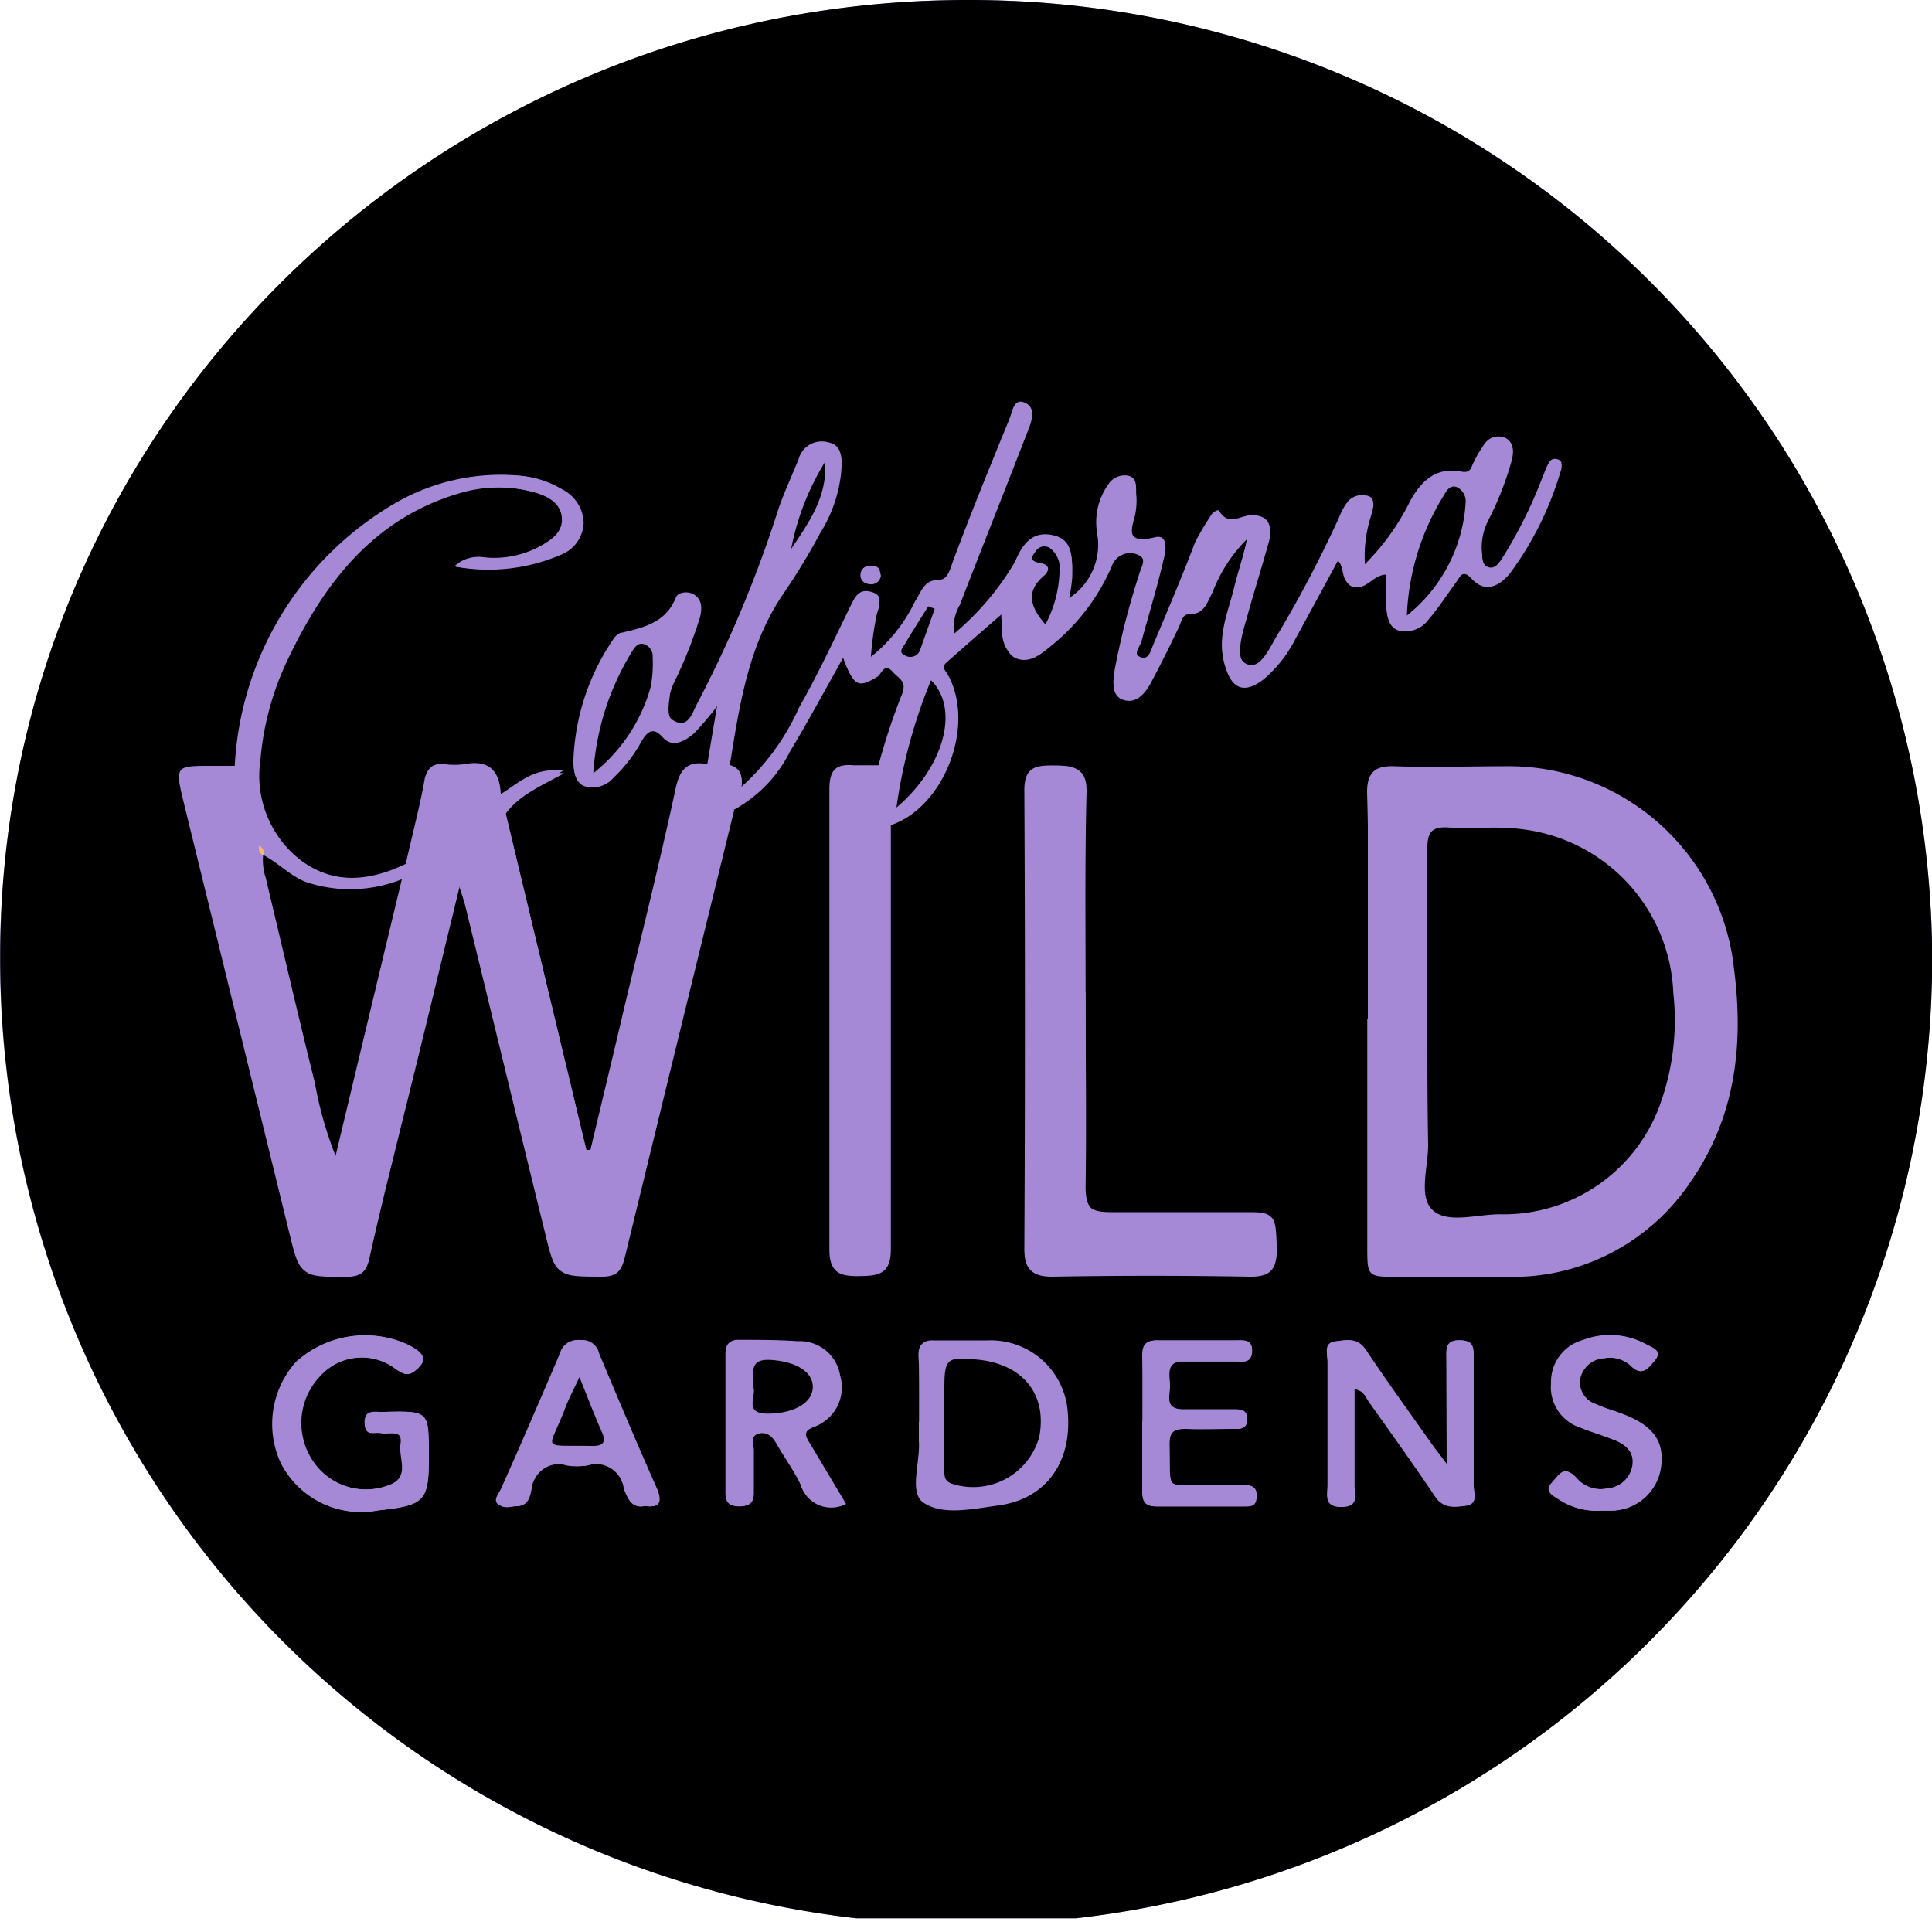 <svg xmlns="http://www.w3.org/2000/svg" viewBox="0 0 100 100"><g clip-path="url(#cw)"><path d="M100.01 49.71A49.808 49.808 0 0 0 50.1 0C22.46 0 .04 22.13 0 49.52a50 50 0 1 0 100 .19h.01Z" fill="#A589D6"/><path d="M100.01 49.71a50.003 50.003 0 0 1-50.095 49.905A50 50 0 0 1 .01 49.52C.01 22.13 22.47-.03 50.11 0a49.81 49.81 0 0 1 49.9 49.71Zm-79-5c-1.88.91-3.78 1.1-5.52-.21a5.53 5.53 0 0 1-2.08-5.19c.151-1.79.626-3.539 1.4-5.16 1.91-3.94 4.41-7.31 8.87-8.63a7.06 7.06 0 0 1 4.12 0c.62.2 1.22.56 1.28 1.27.06.71-.46 1.09-1 1.41a5 5 0 0 1-3 .65 1.83 1.83 0 0 0-1.56.46 9.47 9.47 0 0 0 5.43-.61 1.85 1.85 0 0 0 1.19-1.66 2 2 0 0 0-1.11-1.73 4.999 4.999 0 0 0-2.13-.69 10.9 10.9 0 0 0-6.44 1.42 16.76 16.76 0 0 0-8.31 13.6h-1.2c-1.87 0-1.9 0-1.44 1.9l5.46 22.26c.55 2.23.54 2.19 2.82 2.22.81 0 1.09-.28 1.25-1 .52-2.33 1.11-4.64 1.68-7 1-4 1.95-8 3-12.29.19.6.3.89.37 1.19 1.38 5.64 2.74 11.29 4.13 16.93.53 2.19.55 2.15 2.85 2.16.77 0 1-.28 1.18-1 1.873-7.733 3.763-15.46 5.67-23.18a7.001 7.001 0 0 0 2.91-3.06c.95-1.58 1.82-3.2 2.76-4.87.54 1.52.75 1.62 1.76 1 .22-.13.36-.78.81-.24.32.38.84.58.5 1.34a33.856 33.856 0 0 0-1.19 3.61h-1.31c-1-.09-1.23.36-1.23 1.27v23.81c0 1.13.49 1.32 1.45 1.31.96-.01 1.69-.06 1.68-1.37v-22c2.78-.91 4.42-5.15 3-7.71-.14-.24-.4-.44-.09-.72 1-.87 2-1.73 2.87-2.51a1.351 1.351 0 0 0 0 .38c0 .75 0 1.66.83 1.95.83.29 1.27-.32 1.85-.79 1.3-1.08 2.327-2.45 3-4a.997.997 0 0 1 .96-.692c.142.002.282.033.41.092.54.23.15.77.05 1.16a41.034 41.034 0 0 0-1.24 4.85c-.06.53-.24 1.26.41 1.49.65.23 1.12-.3 1.42-.84.51-.95 1-1.92 1.45-2.88.14-.27.18-.71.55-.71.8 0 .93-.62 1.21-1.13a7.81 7.81 0 0 1 1.83-2.8c-.17.91-.48 1.76-.69 2.63-.31 1.3-.92 2.57-.48 4 .37 1.19 1.06 1.44 2 .66A6.763 6.763 0 0 0 67.02 33c.74-1.35 1.47-2.7 2.21-4.07.43.43.08 1.24.86 1.37.78.13 1-.67 1.66-.65v1.44c0 .44 0 1.22.6 1.45a1.48 1.48 0 0 0 1.59-.59c.52-.6 1-1.28 1.42-1.92.21-.29.32-.66.78-.18.75.81 1.49.37 2-.27a16.8 16.8 0 0 0 2.6-5.22c.08-.21.19-.5-.13-.59-.32-.09-.43.14-.54.37-.11.23-.17.44-.27.66a23.467 23.467 0 0 1-2.09 4.16c-.16.22-.34.49-.66.4-.32-.09-.32-.43-.35-.7a3.07 3.07 0 0 1 .33-1.85c.507-.993.912-2.035 1.21-3.11.09-.38.09-.77-.26-1a.87.87 0 0 0-1.1.22c-.23.314-.431.649-.6 1-.14.25-.14.59-.64.49-1.3-.25-2.07.46-2.66 1.54a12.294 12.294 0 0 1-2.35 3.27 7 7 0 0 1 .33-2.66c.06-.29.25-.71-.09-.87a1 1 0 0 0-1.1.26 3.339 3.339 0 0 0-.46.83 62.991 62.991 0 0 1-3.1 5.93c-.45.69-.93 2-1.68 1.66-.75-.34-.27-1.66 0-2.53.36-1.31.77-2.6 1.13-3.9.16-.59.11-1.16-.66-1.27-.77-.11-1.34.67-1.9-.23-.05-.1-.35.07-.45.28-.282.427-.542.867-.78 1.32-.68 1.79-1.43 3.55-2.17 5.31-.13.3-.24.85-.68.66-.44-.19 0-.61.05-.93.39-1.42.82-2.83 1.15-4.26.09-.38.27-1.21-.49-1-1.45.33-1.2-.38-1-1.25.075-.352.095-.712.06-1.07 0-.34.07-.78-.41-.88a1 1 0 0 0-1 .43 3.369 3.369 0 0 0-.58 2.61 3.3 3.3 0 0 1-1.5 3.32c.086-.392.146-.79.18-1.19 0-.84.11-1.83-.94-2.08s-1.59.37-2 1.36a14.201 14.201 0 0 1-3.17 3.74 2.39 2.39 0 0 1 .29-1.59c1.18-3 2.39-6.08 3.57-9.13.17-.44.38-1-.19-1.25-.57-.25-.64.47-.79.84-1 2.44-2 4.89-2.91 7.33-.16.41-.26 1-.74 1-.79 0-.92.64-1.24 1.12a8.18 8.18 0 0 1-2.31 2.89c.046-.722.14-1.44.28-2.15.06-.42.5-1-.18-1.22-.68-.22-.89.23-1.14.74-.86 1.76-1.68 3.53-2.65 5.23a12.102 12.102 0 0 1-3 4.12c.08-.54 0-1-.62-1.15.52-3.18 1-6.37 2.89-9.11a34.25 34.25 0 0 0 1.81-3 7.32 7.32 0 0 0 1.08-3.13c0-.57.15-1.3-.67-1.46a1.24 1.24 0 0 0-1.51.86c-.35.89-.77 1.76-1.07 2.66a62.294 62.294 0 0 1-4.18 10c-.24.43-.43 1.25-1.12.94-.69-.31-.37-1-.31-1.53a3.39 3.39 0 0 1 .3-.78c.5-1.04.922-2.116 1.26-3.22.09-.38.11-.74-.23-1s-.88-.18-1 .09c-.53 1.35-1.72 1.58-2.9 1.86a.82.82 0 0 0-.35.32 11.88 11.88 0 0 0-2.06 6.26c0 .46.05 1 .54 1.24a1.43 1.43 0 0 0 1.52-.44 7.609 7.609 0 0 0 1.45-1.89c.31-.51.52-.83 1.1-.19.58.64 1.14.19 1.6-.2.45-.465.867-.96 1.25-1.48l-.53 3.16c-1-.18-1.42.23-1.64 1.27-.83 3.85-1.79 7.68-2.7 11.51-.56 2.4-1.14 4.79-1.71 7.19h-.21L26.15 42c.67-.95 1.74-1.38 3-2.11-1.55-.19-2.33.67-3.23 1.21-.06-1.2-.6-1.79-1.87-1.55-.355.05-.715.05-1.07 0-.59-.05-.85.21-1 .77-.27 1.55-.61 2.97-.94 4.39h-.03Zm49.76 8v11.8c0 1.58 0 1.58 1.63 1.58h5.86a11 11 0 0 0 9.22-4.91c2.31-3.32 2.73-7.05 2.22-11a11.74 11.74 0 0 0-11.82-10.5c-1.91 0-3.82.05-5.74 0-1 0-1.39.31-1.38 1.37.12 3.88.04 7.79.04 11.7l-.03-.04Zm-14.61-1.37V40.93c0-1.25-.64-1.3-1.58-1.31-.94-.01-1.57.05-1.56 1.31.04 7.9.04 15.797 0 23.69 0 1 .3 1.42 1.37 1.4 3.386-.06 6.776-.06 10.17 0 1.09 0 1.49-.33 1.45-1.44-.06-1.73-.07-1.84-1.42-1.84h-7.06c-1.05 0-1.45-.21-1.42-1.37.13-3.28.08-6.64.08-9.99l-.03-.04Zm18.72 24.44c-.4-.53-.6-.77-.77-1-1.15-1.63-2.32-3.24-3.42-4.89-.44-.66-1.05-.52-1.6-.45s-.38.7-.38 1.08v6.33c0 .51-.22 1.16.73 1.15.95-.01.65-.64.65-1.1v-5c.5.07.59.42.76.66 1.15 1.62 2.31 3.23 3.42 4.89.43.64 1 .57 1.58.49.58-.08.41-.68.41-1.06v-6.57c0-.5 0-.93-.72-.93s-.69.45-.68.94l.02 5.46Zm-52.7-.49c0-2.26 0-2.26-2.29-2.21h-.12c-.41 0-.93-.13-.9.59.03.72.5.44.86.51s1.12-.27 1 .55c-.12.82.58 1.8-.75 2.19a3.32 3.32 0 0 1-3.86-1.36 3.51 3.51 0 0 1 .47-4.39 2.92 2.92 0 0 1 3.91-.29c.34.21.56.38.94.08.68-.54.56-.92-.44-1.4a5.3 5.3 0 0 0-5.68.93 4.81 4.81 0 0 0-.79 5.23 4.64 4.64 0 0 0 5 2.46c2.49-.27 2.67-.46 2.67-2.89h-.02Zm21.59 2.55-1.9-3.09c-.24-.38-.39-.65.22-.88a2.15 2.15 0 0 0 1.34-2.62 2.12 2.12 0 0 0-2.21-1.8c-1-.09-2 0-3-.07-.55 0-.67.26-.67.74v7.16c0 .52.22.69.72.69s.71-.19.69-.7v-2.15c0-.32-.22-.77.28-.91s.78.2 1 .6c.4.7.88 1.34 1.21 2.06a1.64 1.64 0 0 0 2.34.97h-.02Zm3.79-4.25v1c.08 1.1-.52 2.66.23 3.18 1 .69 2.54.33 3.83.16 2.47-.31 3.82-2.16 3.61-4.75a4 4 0 0 0-4.18-3.75h-2.74c-.56 0-.78.18-.77.75.06 1.1.04 2.26.04 3.41h-.02Zm-14.2 4.36c.63.07.92-.05.61-.77-1.05-2.36-2.06-4.73-3.05-7.12a.89.89 0 0 0-.94-.69.92.92 0 0 0-1 .69c-1 2.33-2 4.66-3.05 7-.11.26-.45.59-.12.82.33.23.61.1.92.08.52 0 .62-.49.69-.85a1.46 1.46 0 0 1 1.89-1.26c.354.06.716.06 1.07 0a1.46 1.46 0 0 1 1.91 1.22c.18.44.39 1.02 1.09.88h-.02Zm25.76-4.37v3.59c0 .54.14.81.74.8h4.43c.37 0 .73 0 .74-.52.01-.52-.39-.59-.81-.59h-1.79c-2.15-.06-1.86.48-1.91-2 0-.66.17-.94.87-.9.7.04 1.67 0 2.51 0 .34 0 .64 0 .64-.5s-.28-.51-.63-.51h-2.63c-1.06 0-.73-.73-.74-1.24-.01-.51-.28-1.29.76-1.24h2.63c.38 0 .84.12.86-.52.02-.64-.39-.57-.8-.57h-4.07c-.66 0-.81.26-.8.85.04 1.12.02 2.28.02 3.35h-.02Zm23.76 4.61h.48a2.61 2.61 0 0 0 2.61-2.2c.2-1.34-.35-2.16-1.89-2.77-.48-.19-1-.32-1.45-.54a1.18 1.18 0 0 1-.84-1.3 1.35 1.35 0 0 1 1.27-1.08 1.61 1.61 0 0 1 1.43.44c.57.54.88 0 1.16-.31.45-.53-.15-.69-.44-.85a3.87 3.87 0 0 0-3.24-.22 2.24 2.24 0 0 0-1.65 2.23 2.21 2.21 0 0 0 1.53 2.31c.55.22 1.13.39 1.68.61.55.22 1.06.6 1 1.33a1.42 1.42 0 0 1-1.31 1.2 1.66 1.66 0 0 1-1.63-.56c-.59-.66-.94-.07-1.24.27-.3.34.13.69.41.89a3.57 3.57 0 0 0 2.12.55ZM45.55 29.78c0-.25-.12-.48-.41-.5-.29-.02-.57.1-.6.45a.439.439 0 0 0 .41.49.5.5 0 0 0 .64-.44h-.04Z" fill="#000"/><path d="M38.01 41.9c-1.9 7.72-3.79 15.447-5.67 23.18-.17.7-.41 1-1.18 1-2.3 0-2.32 0-2.85-2.16-1.39-5.64-2.75-11.29-4.13-16.93-.07-.3-.18-.59-.37-1.19-1.05 4.3-2 8.3-3 12.29-.57 2.32-1.16 4.63-1.68 7-.16.75-.44 1-1.25 1-2.28 0-2.27 0-2.82-2.22-1.806-7.42-3.626-14.84-5.46-22.26-.46-1.86-.43-1.9 1.44-1.9h1.2c.112 1.428.51 2.819 1.17 4.09 0 .2 0 .41.22.5-.04.394.001.792.12 1.17.85 3.55 1.67 7.1 2.55 10.64.23 1.29.588 2.553 1.07 3.77l3.42-14.37c2.09-.66 3.63-2.19 5.38-3.39l4.2 17.52h.21c.57-2.4 1.15-4.79 1.71-7.19.91-3.83 1.87-7.66 2.7-11.51.22-1 .63-1.45 1.64-1.27.05.42.09.83.14 1.25.11.77.47 1.12 1.24.98Z" fill="#A589D6"/><path d="M38.01 41.9c-.77.14-1.16-.21-1.24-1-.05-.42-.09-.83-.14-1.25.16-1 .32-1.92.53-3.16-.383.52-.8 1.015-1.25 1.48-.46.39-1.1.76-1.6.2s-.79-.32-1.1.19a7.611 7.611 0 0 1-1.45 1.89 1.43 1.43 0 0 1-1.52.44c-.49-.21-.55-.78-.54-1.24a11.88 11.88 0 0 1 2.06-6.26.82.82 0 0 1 .35-.32c1.18-.28 2.37-.51 2.9-1.86.11-.27.66-.3 1-.09.34.21.32.59.23 1a22.888 22.888 0 0 1-1.26 3.22 3.386 3.386 0 0 0-.3.78c-.06.54-.24 1.29.31 1.53s.88-.51 1.12-.94a62.296 62.296 0 0 0 4.18-10c.3-.9.72-1.77 1.07-2.66a1.24 1.24 0 0 1 1.51-.86c.82.16.7.89.67 1.46a7.32 7.32 0 0 1-1.08 3.13 34.275 34.275 0 0 1-1.81 3c-1.93 2.74-2.37 5.93-2.89 9.11a1.68 1.68 0 0 0-.18 1c0 .23-.06.54.21.6.27.06.47-.21.59-.46a12.102 12.102 0 0 0 3-4.12c1-1.7 1.79-3.47 2.65-5.23.25-.51.52-1 1.14-.74.62.26.24.8.18 1.22a16.39 16.39 0 0 0-.28 2.15 8.18 8.18 0 0 0 2.31-2.89c.32-.48.45-1.08 1.24-1.12.48 0 .58-.59.74-1 1-2.44 1.92-4.89 2.91-7.33.15-.37.24-1 .79-.84.55.16.36.81.19 1.25-1.18 3.05-2.39 6.08-3.57 9.13a2.39 2.39 0 0 0-.29 1.59 14.202 14.202 0 0 0 3.17-3.74c.45-1 1-1.61 2-1.36s.95 1.24.94 2.08c-.034.4-.094.798-.18 1.19a3.3 3.3 0 0 0 1.5-3.32 3.369 3.369 0 0 1 .58-2.61 1 1 0 0 1 1-.43c.48.1.39.54.41.88.035.358.015.719-.06 1.07-.23.87-.48 1.58 1 1.25.76-.17.58.66.49 1-.33 1.43-.76 2.84-1.15 4.26-.09.32-.5.73-.05.93.45.2.55-.36.68-.66.74-1.76 1.49-3.52 2.17-5.31.238-.453.498-.893.78-1.32.1-.21.4-.38.45-.28.56.9 1.27.15 1.9.23.63.08.82.68.66 1.27-.36 1.3-.77 2.59-1.13 3.9-.25.87-.68 2.2 0 2.53.68.33 1.23-1 1.68-1.66a63.028 63.028 0 0 0 3.1-5.93c.113-.297.268-.577.46-.83a1 1 0 0 1 1.1-.26c.34.16.15.58.09.87a7 7 0 0 0-.33 2.66A12.288 12.288 0 0 0 73 26.04c.59-1.08 1.36-1.79 2.66-1.54.5.1.5-.24.64-.49.17-.351.37-.686.6-1a.87.87 0 0 1 1.1-.22c.35.19.35.58.26 1a16.563 16.563 0 0 1-1.21 3.11 3.07 3.07 0 0 0-.33 1.85c0 .27 0 .61.35.7.35.09.5-.18.66-.4a23.474 23.474 0 0 0 2.09-4.16c.1-.22.17-.45.27-.66.1-.21.27-.46.54-.37.27.09.21.38.13.59a16.802 16.802 0 0 1-2.6 5.22c-.53.64-1.27 1.08-2 .27-.46-.48-.57-.11-.78.18-.47.64-.9 1.32-1.42 1.92a1.48 1.48 0 0 1-1.59.59c-.6-.23-.57-.9-.6-1.45-.03-.55 0-.94 0-1.44-.69 0-1 .76-1.66.65-.66-.11-.43-.94-.86-1.37a749.1 749.1 0 0 1-2.21 4.07c-.4.786-.95 1.486-1.62 2.06-1 .78-1.66.53-2-.66-.44-1.4.17-2.67.48-4 .21-.87.52-1.72.69-2.63a7.809 7.809 0 0 0-1.83 2.8c-.28.51-.41 1.14-1.21 1.13-.37 0-.41.44-.55.71-.48 1-.94 1.93-1.45 2.88-.3.54-.76 1.07-1.42.84-.66-.23-.47-1-.41-1.49.315-1.64.729-3.26 1.24-4.85.1-.39.49-.93-.05-1.16a1.002 1.002 0 0 0-1.37.6 10.78 10.78 0 0 1-3 4c-.58.47-1.14 1-1.85.79-.71-.21-.79-1.2-.83-1.95a1.351 1.351 0 0 1 0-.38c-.9.78-1.89 1.64-2.87 2.51-.31.28-.05.48.09.72 1.42 2.56-.22 6.8-3 7.71a1 1 0 0 1-.73-1.08c0-.64.12-1.27.18-1.9.329-1.225.726-2.43 1.19-3.61.34-.76-.18-1-.5-1.34-.45-.54-.59.11-.81.24-1 .6-1.22.5-1.76-1-.94 1.67-1.81 3.29-2.76 4.87a7 7 0 0 1-2.88 3Zm-7.3-1.88a8.66 8.66 0 0 0 2.95-4.47 6.582 6.582 0 0 0 .1-1.54.65.65 0 0 0-.42-.66c-.33-.12-.51.15-.65.38a13.609 13.609 0 0 0-1.98 6.29Zm42.11-8.16a8.11 8.11 0 0 0 3-5.81.83.83 0 0 0-.4-.81c-.39-.2-.59.16-.74.42a12.7 12.7 0 0 0-1.86 6.2ZM46.4 41.8c2.51-2.11 3.28-5.12 1.79-6.59a26.918 26.918 0 0 0-1.79 6.59Zm7.71-9.48a6.19 6.19 0 0 0 .73-2.71 1.31 1.31 0 0 0-.42-1.18.52.52 0 0 0-.82.12c-.31.38-.16.52.28.6.44.08.44.42.13.67-.94.79-.72 1.56.1 2.5Zm-11.4-8.42a13.377 13.377 0 0 0-1.76 4.51c.93-1.37 1.93-2.73 1.76-4.51Zm5.67 7.61-.31-.13c-.4.63-.8 1.26-1.18 1.9-.12.2-.46.48 0 .66a.539.539 0 0 0 .77-.34c.22-.7.48-1.39.72-2.09Zm23.57-2.2h-.06v.08l.06-.08ZM70.8 52.75V41.03c0-1.06.35-1.4 1.38-1.37 1.92.07 3.83 0 5.74 0a11.74 11.74 0 0 1 11.83 10.47c.51 3.92.09 7.65-2.22 11a11 11 0 0 1-9.22 4.91c-2 .05-3.91 0-5.86 0-1.62 0-1.63 0-1.63-1.58l-.02-11.71Zm3.1 0v6.46c0 1.17-.53 2.71.24 3.43.77.72 2.29.22 3.47.21a8.6 8.6 0 0 0 8.38-5.93 12.82 12.82 0 0 0 .6-5.53 8.89 8.89 0 0 0-7.83-8.47c-1.26-.17-2.55 0-3.82-.09-.84-.05-1.09.24-1.08 1.07.07 2.95.02 5.9.02 8.85h.02Z" fill="#A589D6"/><path d="M56.19 51.38c0 3.35.05 6.71 0 10.05 0 1.16.37 1.4 1.42 1.37 2.35-.07 4.71 0 7.06 0 1.35 0 1.36.11 1.42 1.84 0 1.11-.36 1.46-1.45 1.44-3.394-.06-6.784-.06-10.17 0-1.07 0-1.37-.37-1.37-1.4V40.99c0-1.26.61-1.31 1.56-1.31.95 0 1.6.06 1.58 1.31-.09 3.45-.05 6.92-.05 10.39ZM45.56 39.7c-.06.63-.17 1.26-.18 1.9a1 1 0 0 0 .73 1.08v22c0 1.31-.7 1.36-1.68 1.37-.98.01-1.46-.18-1.45-1.31V40.93c0-.91.26-1.36 1.23-1.27.47.06.91.03 1.35.04ZM26.17 42.12c-1.75 1.2-3.29 2.73-5.38 3.39a7.2 7.2 0 0 1-5 .13c-.82-.34-1.41-1-2.18-1.39.08-.24-.05-.38-.22-.5a10.69 10.69 0 0 1-1.17-4.09 16.76 16.76 0 0 1 8.31-13.6 10.9 10.9 0 0 1 6.44-1.42 4.999 4.999 0 0 1 2.13.69 2 2 0 0 1 1.11 1.73 1.85 1.85 0 0 1-1.19 1.66 9.47 9.47 0 0 1-5.43.61 1.83 1.83 0 0 1 1.56-.46 5 5 0 0 0 3-.65c.51-.32 1-.77 1-1.41 0-.64-.66-1.07-1.28-1.27a7.06 7.06 0 0 0-4.12 0c-4.46 1.32-7 4.69-8.87 8.63a14.88 14.88 0 0 0-1.4 5.16 5.53 5.53 0 0 0 2.08 5.19c1.74 1.31 3.64 1.12 5.52.21a14.34 14.34 0 0 0 4.88-3.49c.9-.54 1.68-1.4 3.23-1.21-1.31.71-2.31 1.14-3.02 2.09ZM74.88 75.78v-5.47c0-.49-.08-.95.68-.94.76.01.72.43.72.93v6.57c0 .38.26 1-.41 1.06-.67.06-1.15.15-1.58-.49-1.11-1.66-2.27-3.27-3.42-4.89-.17-.24-.26-.59-.76-.66v5c0 .46.25 1.08-.65 1.1-.9.02-.73-.64-.73-1.15v-6.33c0-.38-.27-1 .38-1.08.65-.08 1.16-.21 1.6.45 1.1 1.65 2.27 3.26 3.42 4.89.17.24.37.48.75 1.01ZM22.2 75.29c0 2.43-.18 2.62-2.63 2.89a4.64 4.64 0 0 1-5-2.46 4.81 4.81 0 0 1 .79-5.23 5.3 5.3 0 0 1 5.68-.93c1 .48 1.12.86.44 1.4-.38.3-.6.13-.94-.08a2.92 2.92 0 0 0-3.91.29 3.51 3.51 0 0 0-.47 4.39 3.32 3.32 0 0 0 3.86 1.36c1.33-.39.66-1.43.75-2.19.09-.76-.62-.47-1-.55-.38-.08-.85.16-.86-.51-.01-.67.49-.57.9-.59h.07c2.32-.05 2.32-.05 2.32 2.21ZM43.79 77.84a1.642 1.642 0 0 1-2.28-1c-.33-.72-.81-1.36-1.21-2.06-.23-.4-.48-.76-1-.6-.52.16-.27.59-.28.91v2.15c0 .51-.17.71-.69.7-.52-.01-.72-.17-.72-.69v-7.16c0-.48.12-.76.67-.74 1 0 2 0 3 .07a2.12 2.12 0 0 1 2.21 1.8 2.15 2.15 0 0 1-1.34 2.62c-.61.23-.46.5-.22.88l1.86 3.12Zm-4.8-6.05c.19.46-.47 1.4.79 1.38 1.26-.02 2.3-.57 2.29-1.4-.01-.83-.89-1.31-2.18-1.38-1.29-.07-.85.73-.9 1.4ZM47.58 73.59v-3.46c0-.57.21-.77.77-.75h2.74a4 4 0 0 1 4.18 3.75c.21 2.59-1.14 4.44-3.61 4.75-1.29.17-2.85.53-3.83-.16-.75-.52-.15-2.08-.23-3.18-.04-.31-.02-.63-.02-.95Zm1.3-.08v2.51c0 .31 0 .63.37.78a3.549 3.549 0 0 0 4.54-2.41c.42-2.19-.81-3.76-3.14-4-1.67-.17-1.77-.08-1.77 1.58v1.54ZM33.38 77.95c-.7.14-.91-.4-1-.89a1.462 1.462 0 0 0-1.91-1.22c-.354.06-.716.06-1.07 0a1.46 1.46 0 0 0-1.89 1.26c-.07.36-.17.82-.69.85-.31 0-.71.08-.92-.08-.21-.16 0-.56.12-.82 1-2.33 2-4.66 3.05-7a.92.92 0 0 1 1-.69.89.89 0 0 1 .94.69c1 2.39 2 4.76 3.05 7.12.24.73-.05.85-.68.78Zm-3.39-6.67c-.3.65-.56 1.13-.75 1.64-.84 2.21-1.32 1.87 1.36 1.92.57 0 .83-.11.54-.75-.39-.87-.72-1.76-1.15-2.81ZM59.14 73.58v-3.35c0-.59.14-.87.8-.85h4.07c.41 0 .82-.05.8.57-.02.62-.48.52-.86.52h-2.63c-1-.05-.77.7-.76 1.24.01.54-.32 1.28.74 1.24h2.63c.35 0 .63.06.63.51s-.3.5-.64.5h-2.51c-.83 0-.89.24-.87.9.05 2.48-.24 1.94 1.91 2h1.79c.42 0 .83 0 .81.59-.02.59-.37.52-.74.52h-4.43c-.6 0-.75-.26-.74-.8.02-1.2 0-2.39 0-3.59ZM82.88 78.19a3.57 3.57 0 0 1-2.16-.55c-.28-.2-.84-.41-.41-.89.43-.48.65-.93 1.24-.27a1.66 1.66 0 0 0 1.63.56 1.42 1.42 0 0 0 1.31-1.2c.1-.73-.37-1.09-1-1.33s-1.13-.39-1.68-.61a2.21 2.21 0 0 1-1.53-2.31 2.24 2.24 0 0 1 1.65-2.23 3.87 3.87 0 0 1 3.24.22c.29.16.89.32.44.85-.28.31-.59.85-1.16.31a1.61 1.61 0 0 0-1.43-.44 1.35 1.35 0 0 0-1.27 1.08 1.18 1.18 0 0 0 .84 1.3c.46.22 1 .35 1.45.54 1.54.61 2.09 1.43 1.89 2.77a2.61 2.61 0 0 1-2.61 2.2h-.44Z" fill="#A589D6"/><path d="M25.88 41.22A14.342 14.342 0 0 1 21 44.71c.33-1.42.67-2.84 1-4.27.12-.56.38-.82 1-.77.355.05.715.05 1.07 0 1.25-.24 1.81.35 1.81 1.55ZM38.37 40.81c-.12.25-.27.54-.59.46-.32-.08-.22-.37-.21-.6a1.681 1.681 0 0 1 .18-1c.62.15.7.6.62 1.14ZM45.59 29.78a.499.499 0 0 1-.6.44.437.437 0 0 1-.395-.313.44.44 0 0 1-.016-.177c0-.35.3-.46.6-.45.3.01.37.23.41.5Z" fill="#A589D6"/><path d="M13.62 44.25c.77.4 1.36 1.05 2.18 1.39a7.2 7.2 0 0 0 5-.13c-1.13 4.7-2.26 9.41-3.43 14.32a19.499 19.499 0 0 1-1.07-3.77c-.88-3.54-1.7-7.09-2.55-10.64a2.91 2.91 0 0 1-.13-1.17Z" fill="#000"/><path d="M13.41 43.76c.17.12.3.26.22.5-.25-.09-.23-.3-.22-.5Z" fill="#F9BC5F"/><path d="M30.71 40.02c.141-2.23.828-4.39 2-6.29.14-.23.321-.5.651-.38a.65.65 0 0 1 .42.66 6.575 6.575 0 0 1-.1 1.54 8.659 8.659 0 0 1-2.97 4.47ZM72.82 31.86a12.7 12.7 0 0 1 1.9-6.2c.15-.26.35-.62.74-.42a.83.83 0 0 1 .4.81 8.109 8.109 0 0 1-3.04 5.81ZM46.4 41.8a26.918 26.918 0 0 1 1.79-6.59c1.49 1.47.69 4.48-1.79 6.59ZM54.11 32.32c-.82-.94-1-1.71-.1-2.5.31-.25.36-.58-.13-.67-.49-.09-.59-.22-.28-.6a.52.52 0 0 1 .82-.12 1.31 1.31 0 0 1 .42 1.18 6.19 6.19 0 0 1-.73 2.71ZM42.71 23.9c.12 1.78-.83 3.14-1.76 4.51a13.382 13.382 0 0 1 1.76-4.51ZM48.38 31.51c-.24.7-.5 1.39-.74 2.09a.538.538 0 0 1-.77.34c-.44-.18-.1-.46 0-.66.38-.64.78-1.27 1.18-1.9l.33.13Z" fill="#000"/><path d="m71.95 29.32-.07.03.01-.08.06.05Z" fill="#F9BC5F"/><path d="M73.88 52.75V43.9c0-.83.24-1.12 1.08-1.07 1.27.08 2.56-.08 3.82.09a8.89 8.89 0 0 1 7.83 8.47 12.82 12.82 0 0 1-.6 5.53 8.6 8.6 0 0 1-8.38 5.93c-1.18 0-2.7.5-3.47-.21s-.22-2.26-.24-3.43c-.04-2.16-.04-4.31-.04-6.46ZM38.99 71.79c.05-.67-.29-1.47.9-1.4 1.19.07 2.17.55 2.18 1.38.01.83-.95 1.38-2.29 1.4-1.34.02-.6-.92-.79-1.38ZM48.88 73.51v-1.55c0-1.66.1-1.75 1.77-1.58 2.33.25 3.56 1.82 3.14 4a3.55 3.55 0 0 1-4.54 2.41c-.41-.15-.37-.47-.37-.78v-2.5ZM29.99 71.28c.43 1.05.76 1.94 1.15 2.81.29.64 0 .76-.54.75-2.68-.05-2.2.29-1.36-1.92.19-.51.45-.99.75-1.64Z" fill="#000"/></g><defs><clipPath id="cw"><path fill="#fff" d="M0 0h100v99.29H0z"/></clipPath></defs></svg>